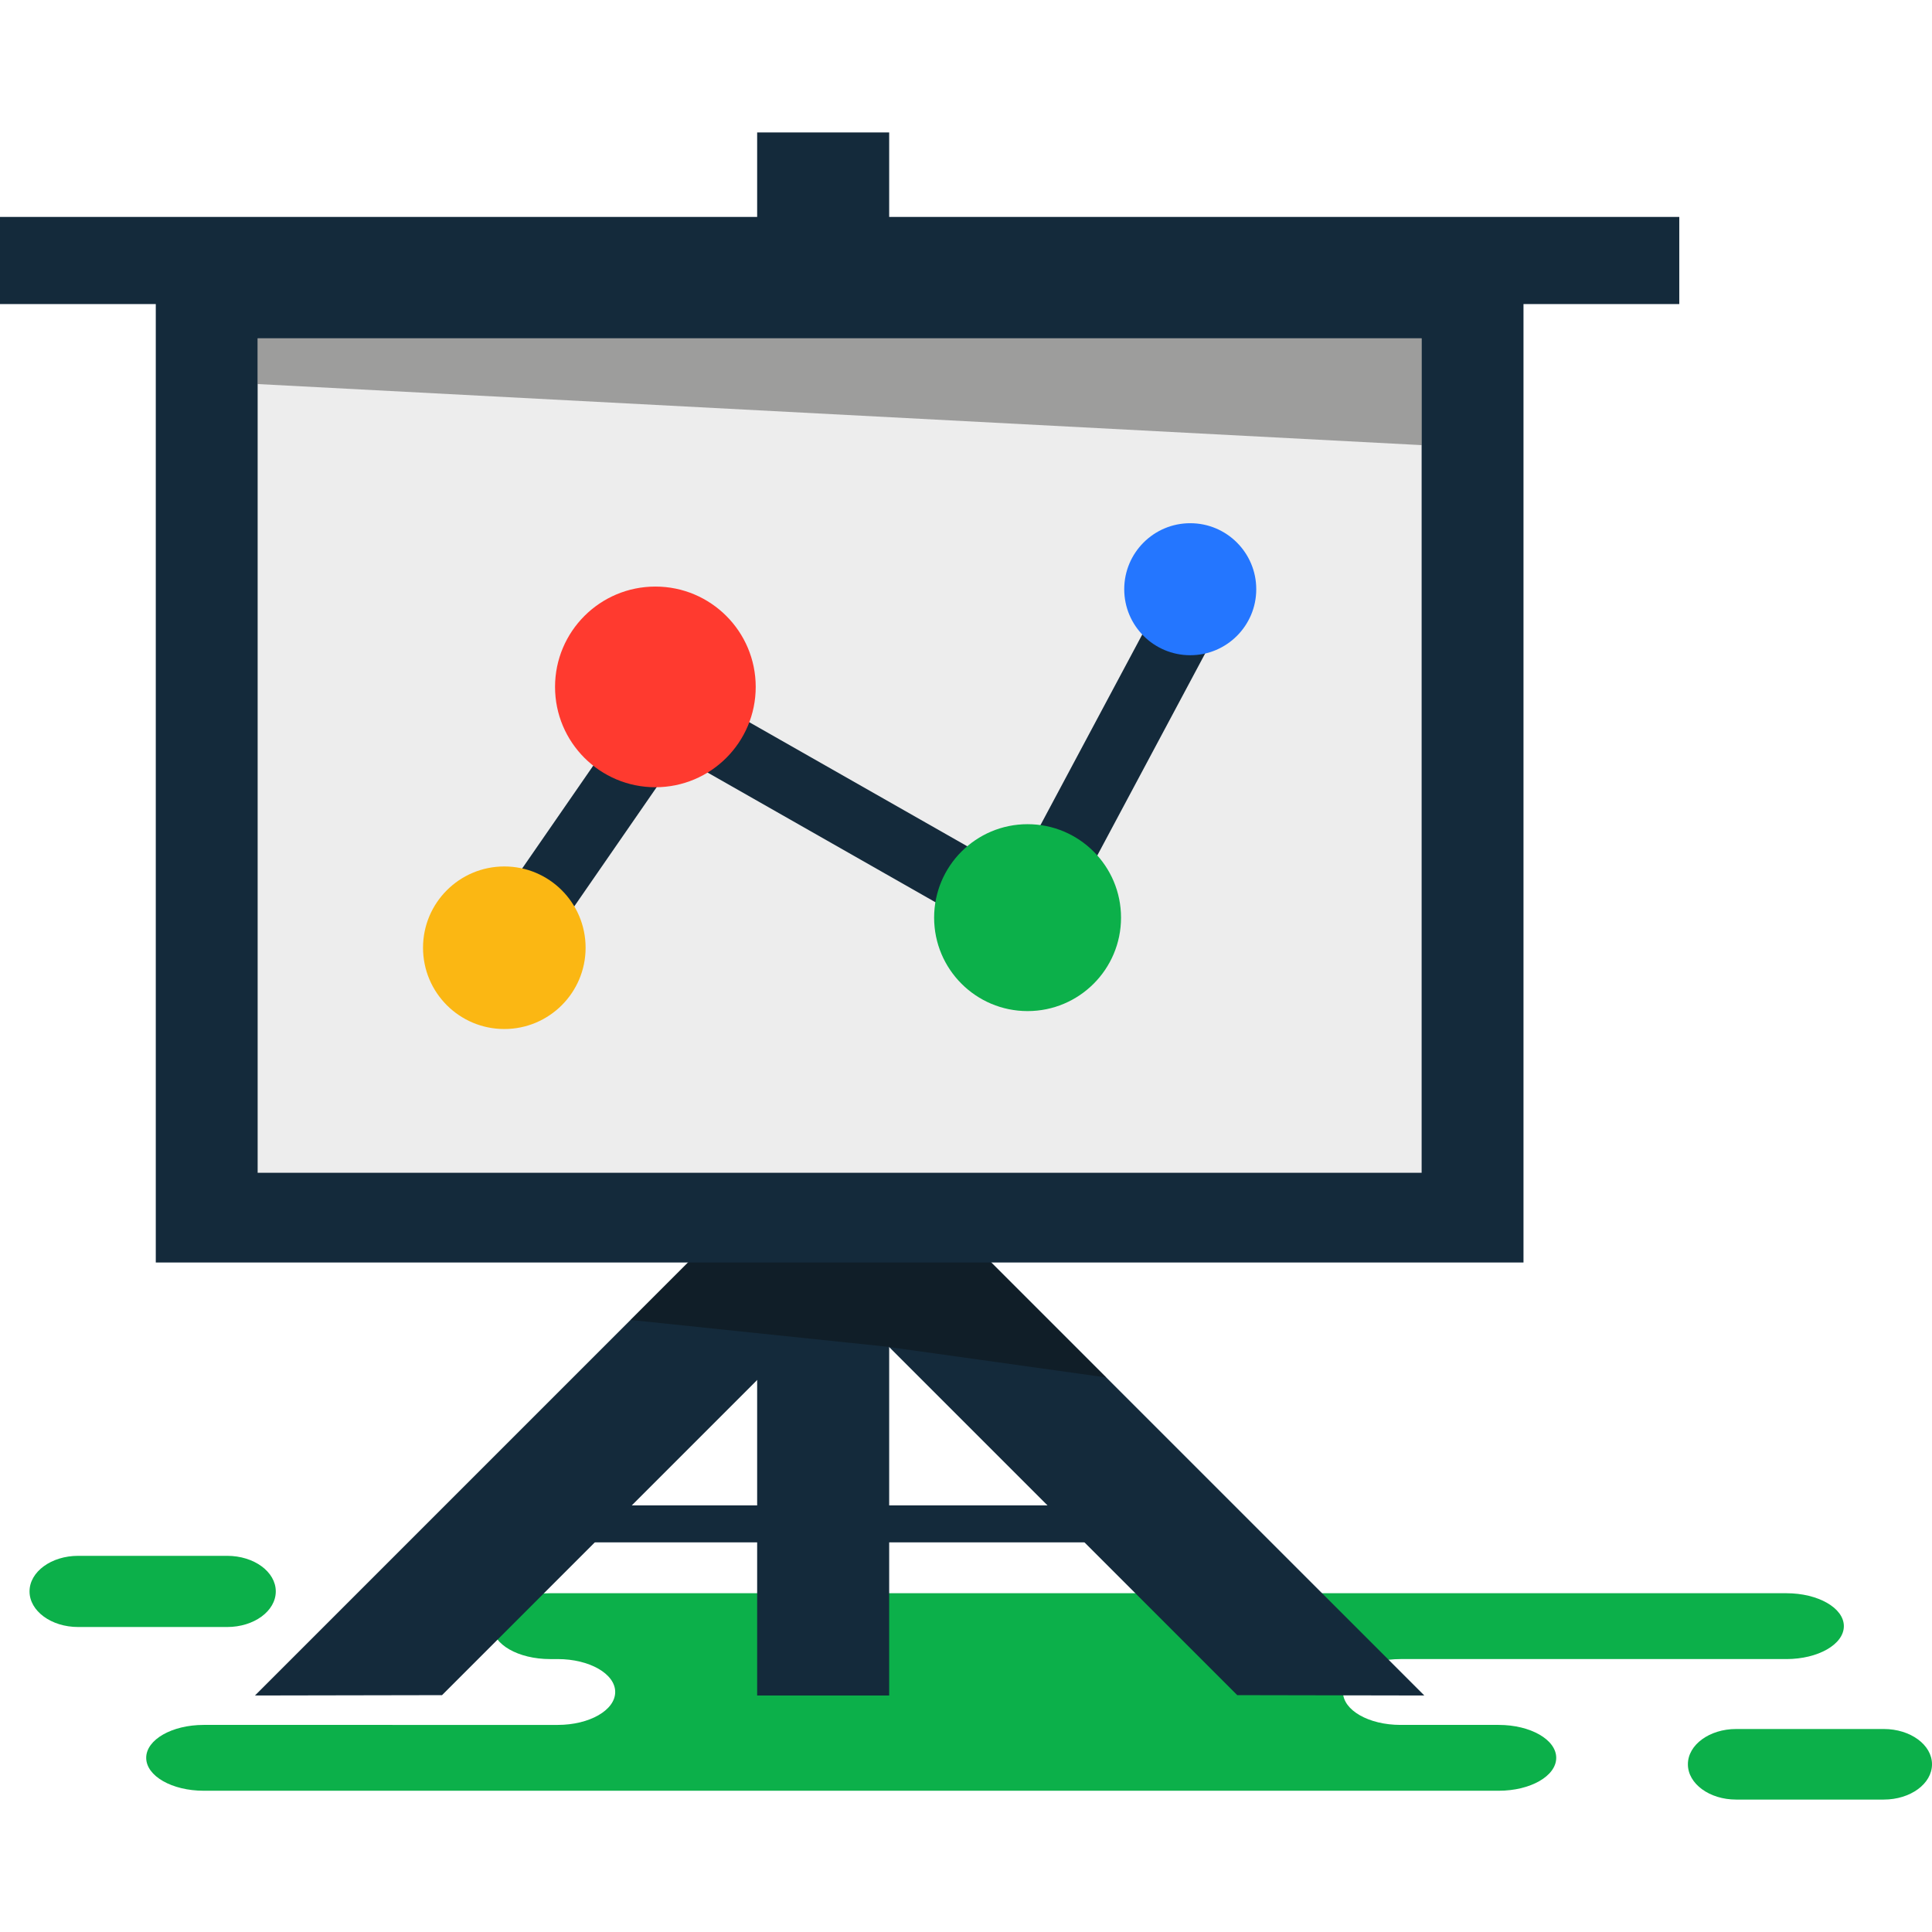 <?xml version="1.0" encoding="iso-8859-1"?>
<!-- Generator: Adobe Illustrator 19.1.0, SVG Export Plug-In . SVG Version: 6.00 Build 0)  -->
<svg version="1.1" id="Capa_1" xmlns="http://www.w3.org/2000/svg" xmlns:xlink="http://www.w3.org/1999/xlink" x="0px" y="0px"
	 viewBox="0 0 217.228 217.228" style="enable-background:new 0 0 217.228 217.228;" xml:space="preserve">
<g>
	<g id="group-14svg">
		<path id="path-1_45_" style="fill:#0CB04A;" d="M80.362,179.137H61.845c-3.57,0-6.464,1.658-6.464,3.702
			c0,2.044,2.894,3.702,6.464,3.702h0.862c3.57,0,6.464,1.656,6.464,3.701c0,2.044-2.894,3.702-6.464,3.702H22.902
			c-3.57,0-6.464,1.656-6.464,3.701c0,2.044,2.894,3.701,6.464,3.701h47.836h97.774c3.571,0,6.465-1.657,6.465-3.701
			c0-2.045-2.894-3.701-6.465-3.701h-11.047c-3.57,0-6.464-1.658-6.464-3.702c0-2.045,2.894-3.701,6.464-3.701h43.389
			c3.57,0,6.464-1.658,6.464-3.702c0-2.044-2.894-3.702-6.464-3.702h-3.239H80.362z"/>
		<path id="path-2_45_" style="fill:#0CB04A;" d="M195.201,202.338c-2.993,0-5.42-1.776-5.42-3.967c0-2.191,2.427-3.967,5.42-3.967
			h16.608c2.993,0,5.419,1.776,5.419,3.967c0,2.191-2.426,3.967-5.419,3.967H195.201z"/>
		<path id="path-3_45_" style="fill:#0CB04A;" d="M8.788,182.936c-3.019,0-5.467-1.792-5.467-4.002c0-2.21,2.448-4.001,5.467-4.001
			h16.753c3.019,0,5.467,1.791,5.467,4.001c0,2.21-2.448,4.002-5.467,4.002H8.788z"/>
		<path id="path-4_45_" style="fill:#142A3B;" d="M122.906,173.418H61.877v-4.156h61.029V173.418z"/>
		<path id="path-5_45_" style="fill:#142A3B;" d="M99.976,190.636H85.132V14.891h14.844V190.636z"/>
		<path id="path-6_44_" style="fill:#142A3B;" d="M171.297,141.95H17.516V27.953h153.781V141.95z"/>
		<path id="path-7_43_" style="fill:#EDEDED;" d="M159.844,131.863H28.969V38.04h130.875V131.863z"/>
		<path id="path-8_32_" style="opacity:0.35;fill:#090908;enable-background:new    ;" d="M159.844,50.048L28.969,43.182V38.04
			h130.875V50.048z"/>
		<path id="path-9_27_" style="fill:#142A3B;" d="M188.813,34.188H0v-9.797h188.813V34.188z"/>
		<path id="path-10_24_" style="fill:#142A3B;" d="M56.7,110.54c-0.709,0-1.427-0.209-2.054-0.642
			c-1.646-1.136-2.058-3.391-0.921-5.035l20.354-29.448l40.016,22.775l16.539-30.974c0.941-1.762,3.125-2.433,4.9-1.488
			c1.762,0.942,2.429,3.135,1.489,4.9l-20.042,37.536L76.265,84.989l-16.582,23.989C58.979,109.995,57.849,110.54,56.7,110.54z"/>
		<path id="path-11_18_" style="fill:#FBB713;" d="M65.843,106.56c0,5.047-4.092,9.14-9.14,9.14s-9.14-4.093-9.14-9.14
			c0-5.048,4.092-9.139,9.14-9.139S65.843,101.511,65.843,106.56z"/>
		<path id="path-12_14_" style="fill:#FF3A2F;" d="M84.97,77.233c0,6.231-5.051,11.282-11.282,11.282
			c-6.23,0-11.281-5.051-11.281-11.282c0-6.23,5.051-11.281,11.281-11.281C79.919,65.951,84.97,71.003,84.97,77.233z"/>
		<path id="path-13_12_" style="fill:#0CB04A;" d="M126.045,103.177c0,5.802-4.704,10.507-10.508,10.507
			c-5.802,0-10.507-4.705-10.507-10.507c0-5.803,4.705-10.508,10.507-10.508C121.341,92.67,126.045,97.375,126.045,103.177z"/>
		<path id="path-14_10_" style="fill:#2476FF;" d="M141.249,66.25c0,4.099-3.323,7.421-7.422,7.421s-7.422-3.322-7.422-7.421
			s3.323-7.422,7.422-7.422S141.249,62.151,141.249,66.25z"/>
		<path id="path-15_9_" style="fill:#142A3B;" d="M139.113,190.597l21.033,0.039l-56.859-56.856l-10.496,10.496L139.113,190.597z"/>
		<path id="path-16_7_" style="fill:#142A3B;" d="M49.699,190.597l-21.032,0.039l56.858-56.856l10.496,10.496L49.699,190.597z"/>
		<path id="path-17_5_" style="opacity:0.35;fill:#090908;enable-background:new    ;" d="M124.386,154.879l-12.928-12.929H77.354
			l-6.464,6.463l29.086,3.032v0.015L124.386,154.879z"/>
	</g>
</g>
<g>
</g>
<g>
</g>
<g>
</g>
<g>
</g>
<g>
</g>
<g>
</g>
<g>
</g>
<g>
</g>
<g>
</g>
<g>
</g>
<g>
</g>
<g>
</g>
<g>
</g>
<g>
</g>
<g>
</g>
</svg>
